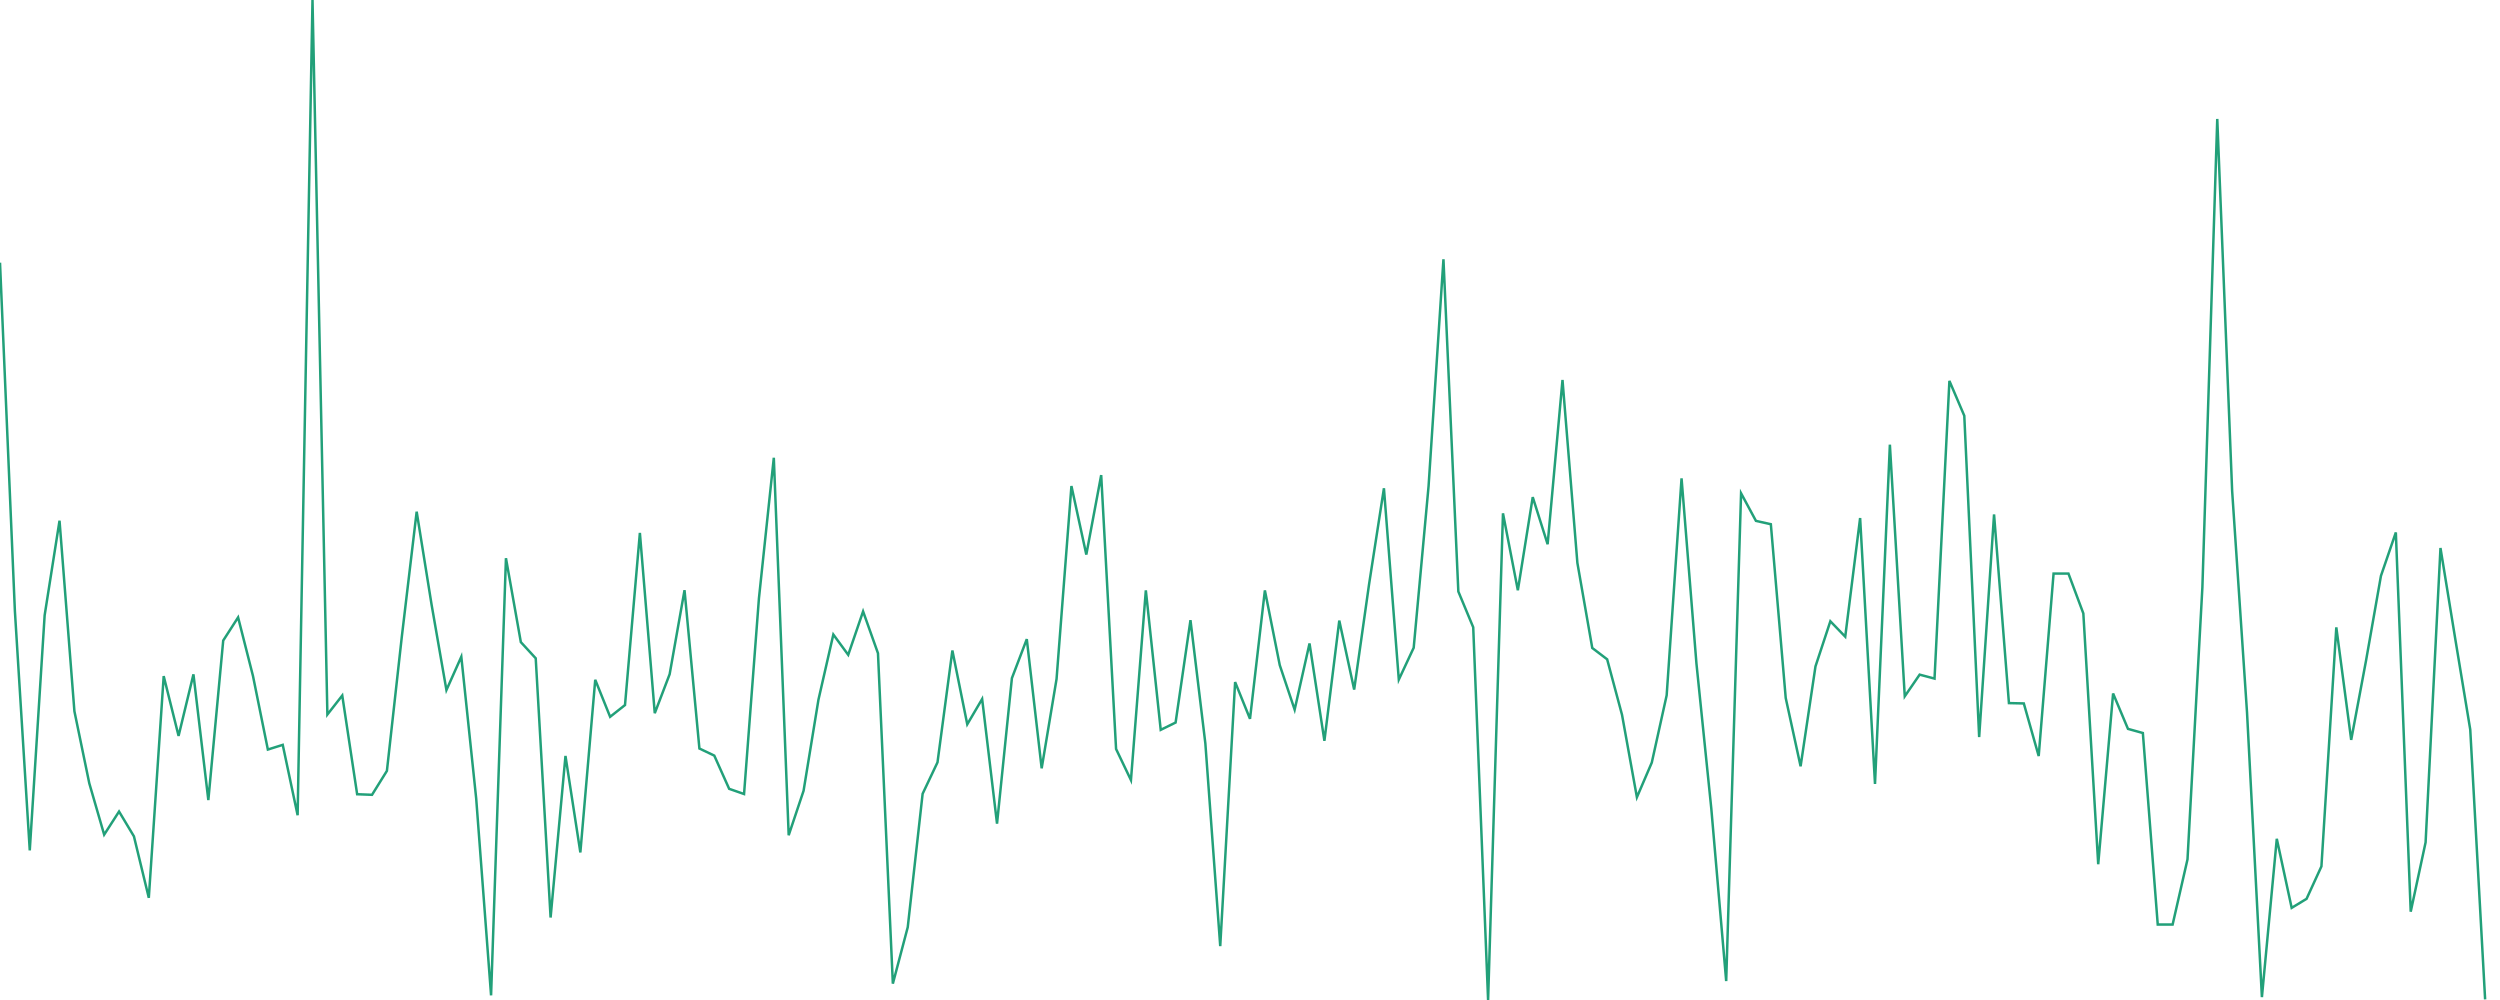 <svg xmlns="http://www.w3.org/2000/svg" width="500" height="200" viewBox="0 0 500 200" shape-rendering="auto"><polyline points="0, 52.537 2.976, 122.171 5.952, 170.077 8.929, 123.059 11.905, 104.139 14.881, 142.246 17.857, 156.653 20.833, 166.93 23.81, 162.305 26.786, 167.268 29.762, 179.564 32.738, 135.221 35.714, 147.176 38.69, 134.869 41.667, 160.013 44.643, 128.106 47.619, 123.477 50.595, 135.194 53.571, 149.906 56.548, 148.972 59.524, 163.046 62.5, 0 65.476, 142.905 68.452, 139.099 71.429, 158.845 74.405, 158.962 77.381, 154.173 80.357, 127.391 83.333, 102.336 86.31, 120.897 89.286, 138.012 92.262, 131.349 95.238, 159.713 98.214, 199.071 101.19, 111.639 104.167, 128.423 107.143, 131.66 110.119, 183.507 113.095, 151.189 116.071, 170.489 119.048, 135.959 122.024, 143.361 125, 141.009 127.976, 106.58 130.952, 142.638 133.929, 134.843 136.905, 118.039 139.881, 149.705 142.857, 151.12 145.833, 157.765 148.81, 158.804 151.786, 119.686 154.762, 91.552 157.738, 167.048 160.714, 158.156 163.69, 139.938 166.667, 126.906 169.643, 130.968 172.619, 122.283 175.595, 130.654 178.571, 196.727 181.548, 185.443 184.524, 158.754 187.5, 152.468 190.476, 130.099 193.452, 144.862 196.429, 139.8 199.405, 164.732 202.381, 135.63 205.357, 127.829 208.333, 153.665 211.31, 135.801 214.286, 97.206 217.262, 110.916 220.238, 95.021 223.214, 149.796 226.19, 156.021 229.167, 118.072 232.143, 145.971 235.119, 144.509 238.095, 124.037 241.071, 148.693 244.048, 189.225 247.024, 136.416 250, 143.766 252.976, 118.08 255.952, 133.032 258.929, 141.932 261.905, 128.691 264.881, 148.161 267.857, 124.119 270.833, 137.916 273.81, 116.874 276.786, 97.654 279.762, 135.922 282.738, 129.552 285.714, 97.233 288.69, 51.854 291.667, 118.303 294.643, 125.455 297.619, 200 300.595, 102.666 303.571, 118.054 306.548, 99.426 309.524, 108.847 312.5, 75.996 315.476, 112.579 318.452, 129.596 321.429, 131.86 324.405, 142.967 327.381, 159.452 330.357, 152.518 333.333, 139.059 336.31, 95.667 339.286, 132.682 342.262, 161.735 345.238, 196.213 348.214, 98.655 351.19, 104.179 354.167, 104.845 357.143, 139.596 360.119, 153.26 363.095, 133.277 366.071, 124.256 369.048, 127.334 372.024, 103.607 375, 156.789 377.976, 88.931 380.952, 139.259 383.929, 134.926 386.905, 135.718 389.881, 76.178 392.857, 83.15 395.833, 147.412 398.81, 102.882 401.786, 140.619 404.762, 140.687 407.738, 151.209 410.714, 114.715 413.69, 114.715 416.667, 122.684 419.643, 172.844 422.619, 138.696 425.595, 145.775 428.571, 146.603 431.548, 184.905 434.524, 184.905 437.5, 171.87 440.476, 117.498 443.452, 23.789 446.429, 98.198 449.405, 142.499 452.381, 199.425 455.357, 167.761 458.333, 181.573 461.31, 179.768 464.286, 173.274 467.262, 125.473 470.238, 147.978 473.214, 132.081 476.19, 115.17 479.167, 106.49 482.143, 182.335 485.119, 168.472 488.095, 109.599 491.071, 127.898 494.048, 145.91 497.024, 199.879 500" stroke="#22a079" stroke-width="0.5" stroke-opacity="1" fill="none" fill-opacity="0"></polyline></svg>